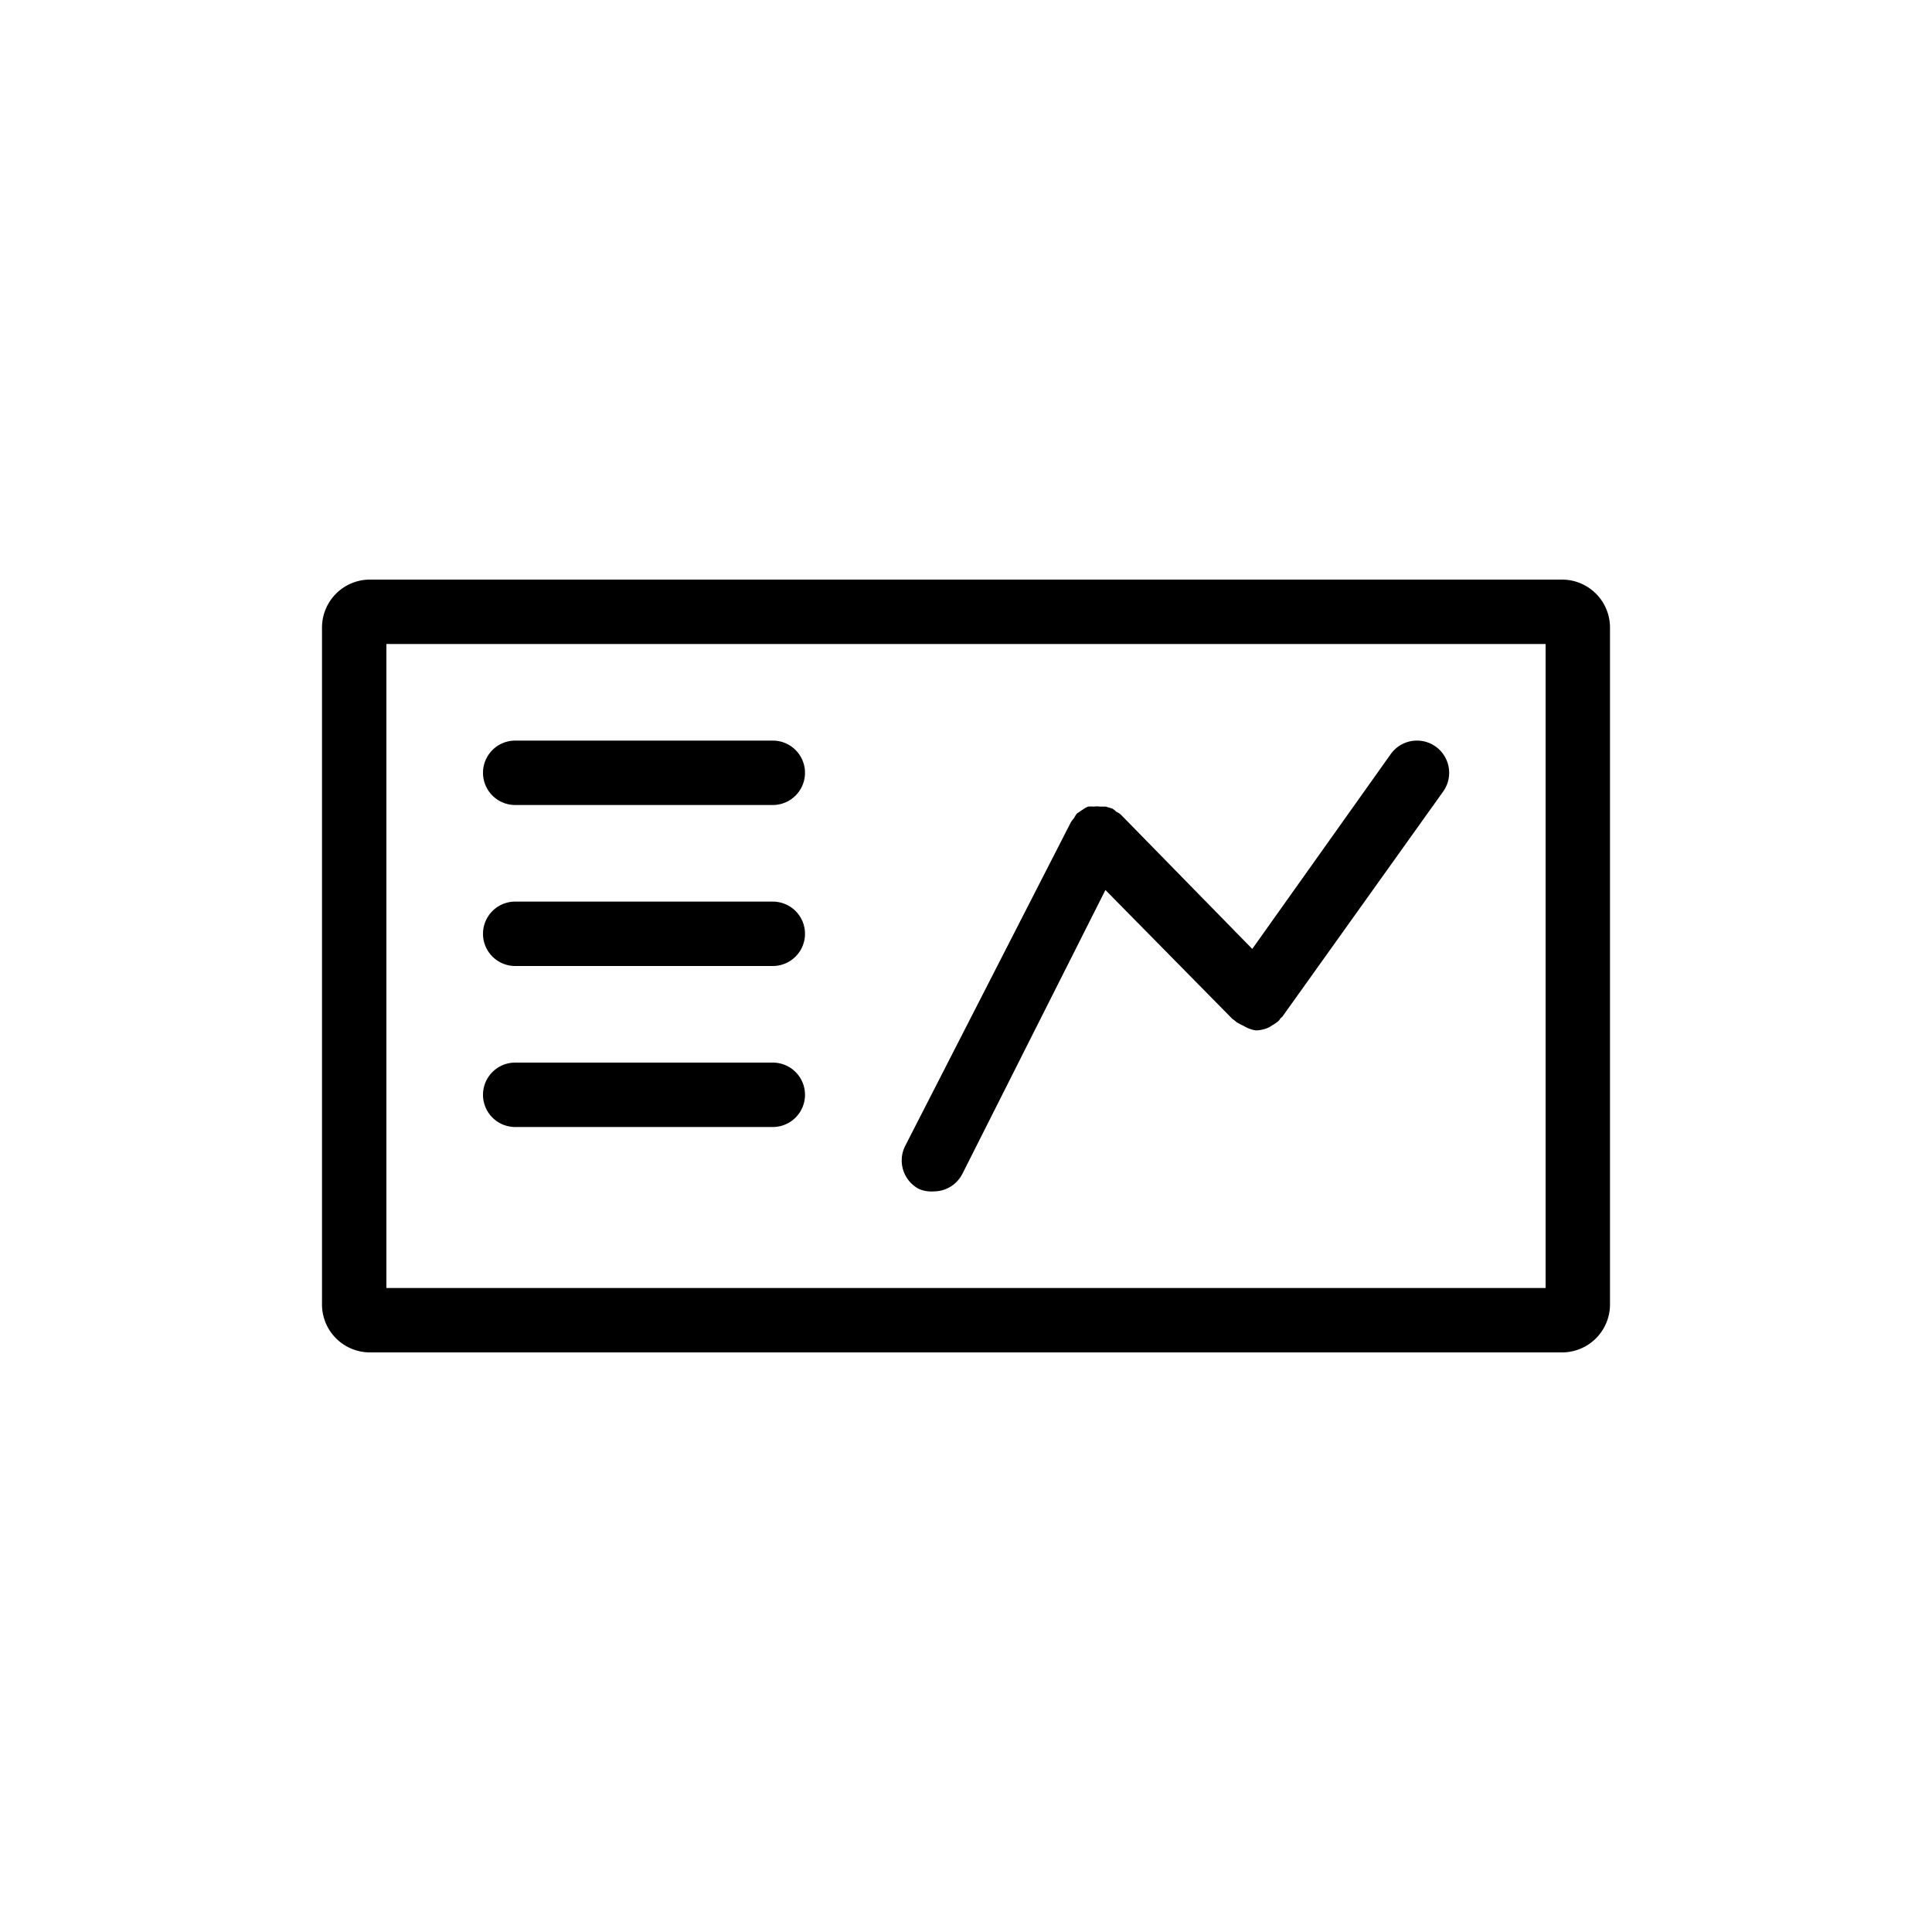 <svg id="Layer_1" data-name="Layer 1" xmlns="http://www.w3.org/2000/svg" viewBox="0 0 60 60"><title>Rules Network Template monitor_60px </title><path d="M48.51,18h-37A1.49,1.49,0,0,0,10,19.49v21A1.49,1.49,0,0,0,11.49,42h37A1.49,1.49,0,0,0,50,40.51v-21A1.49,1.49,0,0,0,48.51,18ZM48,40H12V20H48Z"/><path d="M16,25h8a1,1,0,0,0,0-2H16a1,1,0,0,0,0,2Z"/><path d="M28.55,36.93A1,1,0,0,0,29,37a1,1,0,0,0,.89-.55l4.44-8.81,3.94,4,.07.05s0,0,.07.06l.13.07.1.05A1,1,0,0,0,39,32h0a1,1,0,0,0,.42-.1l.11-.07a1,1,0,0,0,.17-.12.24.24,0,0,0,.06-.08l.06-.05,5-7a1,1,0,1,0-1.63-1.16l-4.3,6.05-4.08-4.17a.67.67,0,0,0-.14-.09.64.64,0,0,0-.13-.1h0l-.2-.06-.18,0a.62.62,0,0,0-.19,0,1.13,1.13,0,0,0-.18,0,.83.83,0,0,0-.16.09l-.18.12h0a.67.67,0,0,0-.09.14,1.47,1.47,0,0,0-.1.13L28.11,35.59A1,1,0,0,0,28.55,36.93Z"/><path d="M16,30h8a1,1,0,0,0,0-2H16a1,1,0,0,0,0,2Z"/><path d="M16,35h8a1,1,0,0,0,0-2H16a1,1,0,0,0,0,2Z"/></svg>